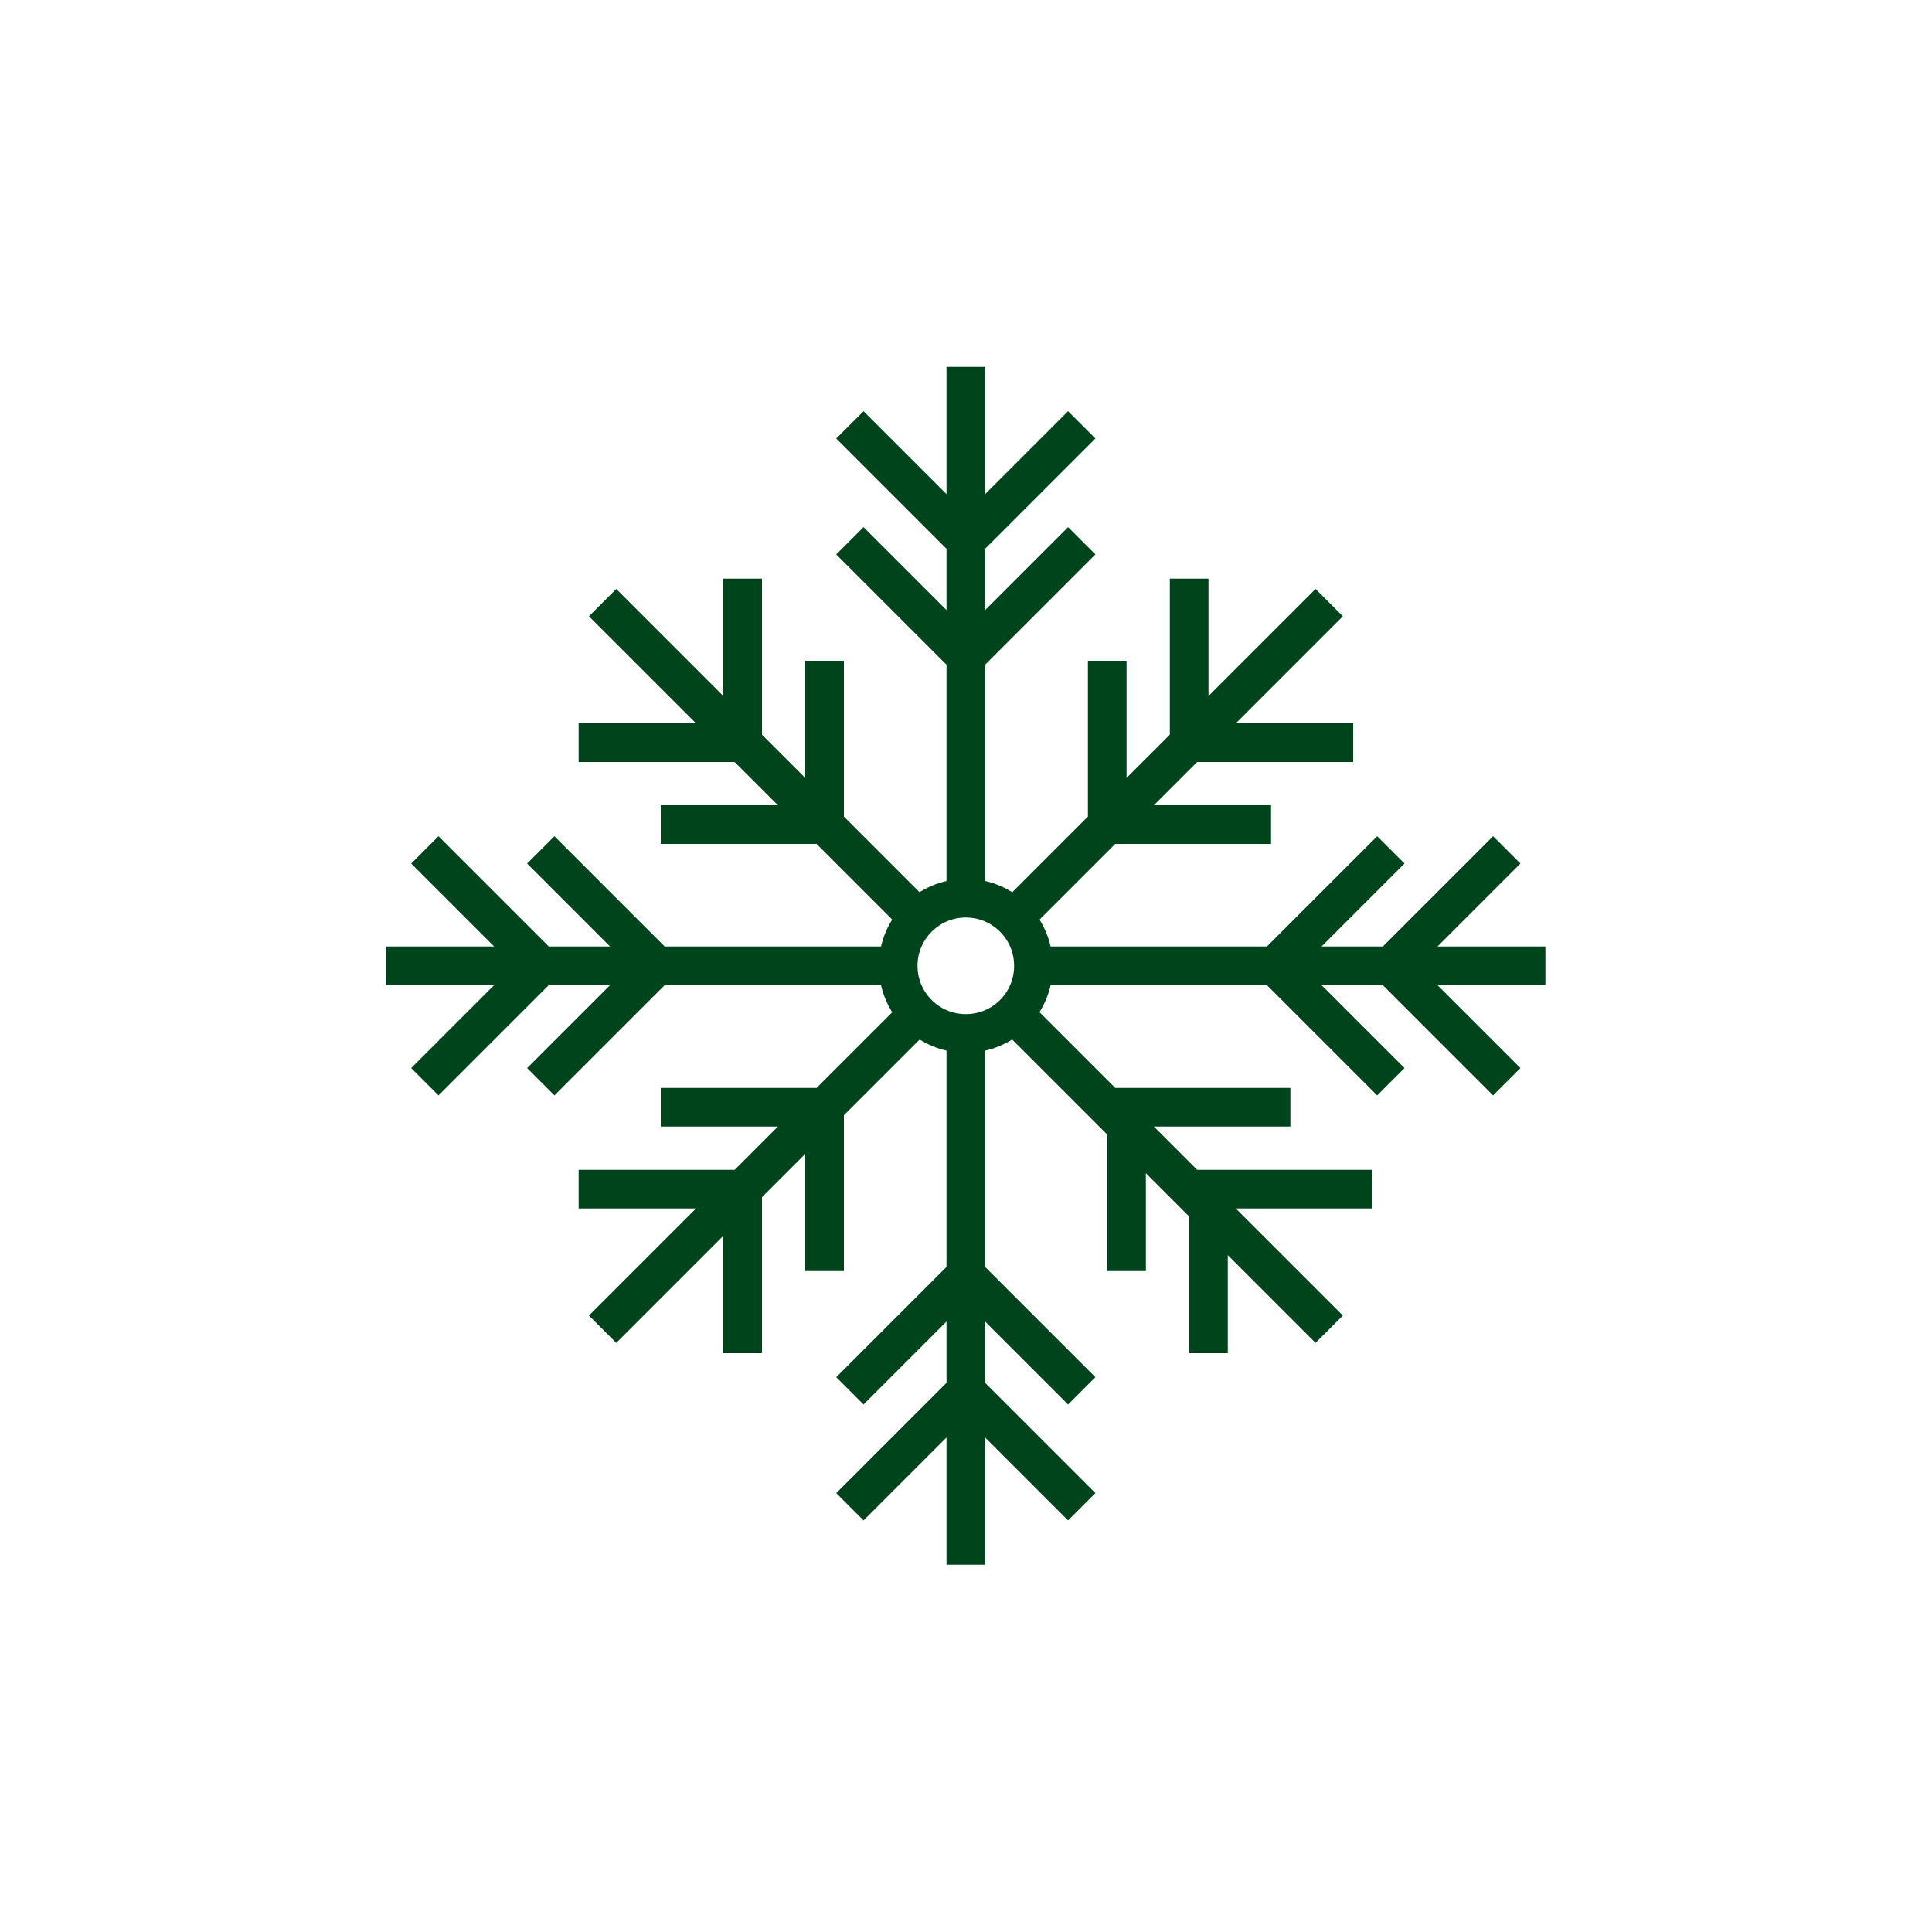 <svg xmlns="http://www.w3.org/2000/svg" width="100" height="99.99"><path d="M70.04 38.44h-8.49v-8.49m4.24 12.73h-8.48V34.2M29.95 61.55h8.49v8.49m4.24-4.25v-8.48H34.2m4.24-27.36v8.49h-8.49m12.73-4.24v8.48H34.2m28.35 27.36v-8.49h8.49m-4.25-4.24h-8.48v8.48m-36.32-21.8l6 6-6 6m6-12l6 6-6 6m50 0l-6-6 6-6m-6 0l-6 6 6 6m-28 22l6-6 6 6m-12-6l6-6 6 6m0-50l-6 6-6-6m0 6l6 6 6-6m-24.8 3.2l16.08 16.08m0 5.45L31.19 68.8m21.53-16.08L68.8 68.8M52.72 47.27L68.8 31.19m-48.81 18.8h26.15m3.85 3.85v27.15m3.85-31h26.15m-30-3.85V18.99m0 34.5c-1.93 0-3.5-1.56-3.5-3.5 0-1.93 1.57-3.5 3.5-3.5 1.94 0 3.5 1.57 3.5 3.5 0 1.94-1.56 3.5-3.5 3.5z" stroke="#00441b" fill="none" stroke-width="2"/></svg>